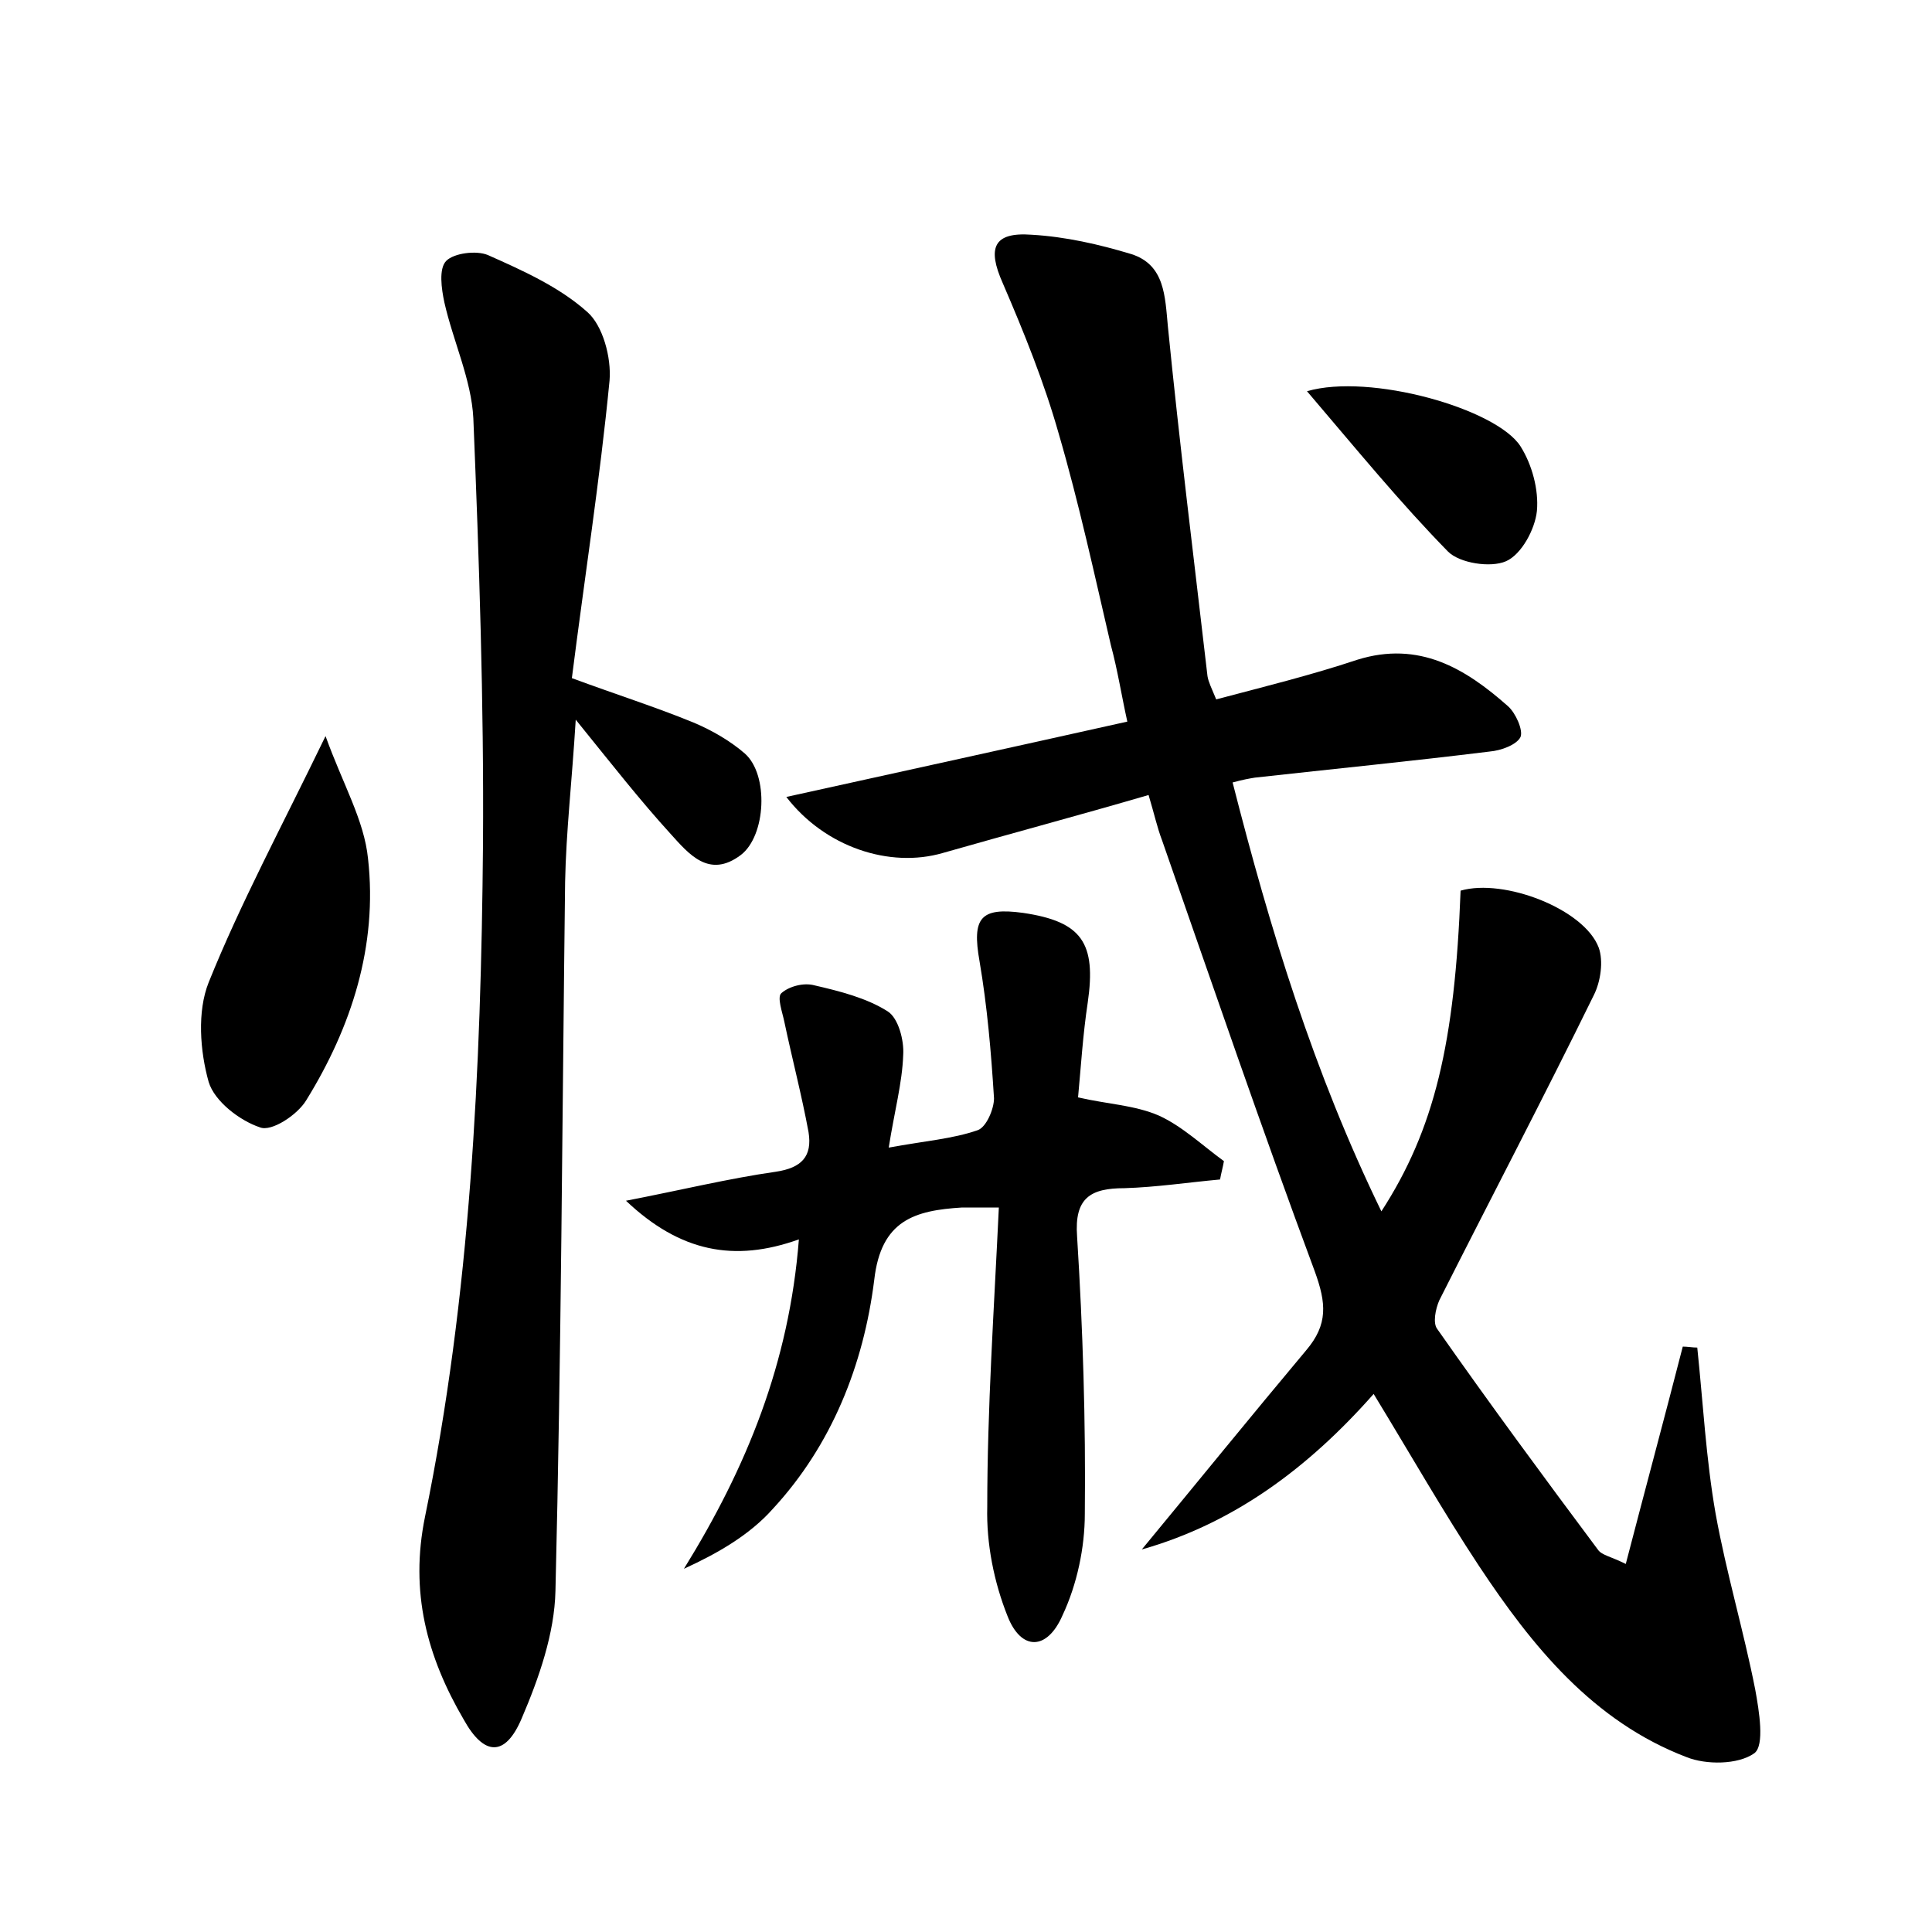 <?xml version="1.0" encoding="utf-8"?>
<!-- Generator: Adobe Illustrator 22.0.0, SVG Export Plug-In . SVG Version: 6.00 Build 0)  -->
<svg version="1.1" id="图层_1" xmlns="http://www.w3.org/2000/svg" xmlns:xlink="http://www.w3.org/1999/xlink" x="0px" y="0px"
	 viewBox="0 0 200 200" style="enable-background:new 0 0 200 200;" xml:space="preserve">
<style type="text/css">
	.st0{fill:#FFFFFF;}
</style>
<g>
	
	<path d="M118.2,160.4c5.7-6.9,11.3-13.8,17-20.6c2.3-2.7,2.1-4.9,0.9-8.2c-5.5-14.8-10.6-29.7-15.8-44.6c-0.5-1.3-0.8-2.7-1.4-4.7
		c-7.2,2.1-14.3,4-21.3,6c-5.5,1.6-12.2-0.6-16.2-5.8c11.8-2.6,23.2-5.1,35.3-7.8c-0.6-2.7-1-5.3-1.7-7.9
		c-1.7-7.3-3.3-14.7-5.4-21.9c-1.5-5.3-3.6-10.5-5.8-15.6c-1.6-3.6-1-5.3,3-5c3.5,0.2,7,1,10.3,2c3.5,1.1,3.5,4.4,3.8,7.5
		c1.2,12.1,2.7,24.1,4.1,36.2c0.1,0.6,0.4,1.2,0.9,2.4c4.9-1.3,9.8-2.5,14.6-4.1c6.4-2,11.2,0.9,15.6,4.8c0.8,0.7,1.6,2.5,1.3,3.2
		c-0.4,0.8-2,1.4-3.2,1.5c-8.1,1-16.2,1.8-24.3,2.7c-0.6,0.1-1.2,0.2-2.3,0.5c3.9,15.3,8.4,30,15.4,44.4c5.5-8.5,7.6-17.4,8.2-33.2
		c4.5-1.3,12.8,1.9,14.3,5.9c0.5,1.4,0.2,3.5-0.5,4.9c-5.2,10.6-10.7,21.1-16,31.6c-0.4,0.9-0.7,2.4-0.2,3
		c5.4,7.7,11,15.3,16.6,22.8c0.4,0.6,1.3,0.7,2.9,1.5c2-7.7,4-15.1,5.9-22.5c0.5,0,1,0.1,1.5,0.1c0.6,5.7,0.9,11.5,1.9,17.2
		c1.1,6.1,2.9,12.1,4.1,18.2c0.4,2.2,1,5.8-0.1,6.6c-1.7,1.2-5,1.2-7,0.4c-9.7-3.7-16-11.5-21.5-19.8c-3.7-5.6-7-11.4-10.9-17.8
		C135.4,152,127.7,157.7,118.2,160.4z"/>
	<path d="M59.6,74.5c-0.4,6.5-1,11.6-1.1,16.8c-0.3,24.5-0.4,48.9-1,73.4c-0.1,4.4-1.7,9-3.5,13.2c-1.7,4-3.9,3.9-6,0.1
		c-3.8-6.5-5.6-13.2-4-21c4.7-22.9,5.8-46.3,6-69.6c0.1-14.7-0.4-29.4-1-44.1c-0.2-4-2.1-8-3-12c-0.3-1.4-0.6-3.5,0.2-4.3
		c0.8-0.8,3.1-1.1,4.3-0.6c3.6,1.6,7.4,3.3,10.3,5.9c1.6,1.4,2.5,4.7,2.3,7.1c-1,10.3-2.6,20.5-3.9,30.8c4.6,1.7,8.7,3,12.6,4.6
		c1.9,0.8,3.8,1.9,5.3,3.2c2.5,2.2,2.2,8.5-0.4,10.5c-3.3,2.5-5.4-0.1-7.3-2.2C66.3,82.9,63.4,79.2,59.6,74.5z"/>
	<path d="M103.4,125c-1.9,0-2.9,0-3.8,0c-4.9,0.3-8.4,1.3-9.1,7.5c-1.1,8.8-4.4,17.1-10.5,23.7c-2.4,2.7-5.7,4.6-9.2,6.2
		c6.5-10.5,10.9-21.3,11.9-34.1c-6.7,2.4-12.3,1.3-17.9-4c5.7-1.1,10.6-2.3,15.5-3c2.7-0.4,3.8-1.6,3.4-4.1
		c-0.7-3.8-1.7-7.6-2.5-11.4c-0.2-1-0.8-2.6-0.3-3c0.8-0.7,2.3-1.1,3.4-0.8c2.6,0.6,5.4,1.3,7.6,2.7c1.1,0.7,1.7,3,1.6,4.5
		c-0.1,2.9-0.9,5.8-1.5,9.6c3.8-0.7,6.6-0.9,9.2-1.8c0.9-0.3,1.7-2.2,1.7-3.3c-0.3-4.8-0.7-9.5-1.5-14.2c-0.8-4.5,0.1-5.6,4.5-5
		c6.1,0.9,7.6,3.1,6.7,9.3c-0.5,3.3-0.7,6.6-1,9.8c3,0.7,5.9,0.8,8.4,1.9c2.4,1.1,4.5,3.1,6.7,4.7c-0.1,0.6-0.3,1.3-0.4,1.9
		c-3.3,0.3-6.6,0.8-9.9,0.9c-3.5,0-5.2,1-4.9,5c0.6,9.6,0.9,19.2,0.8,28.7c0,3.5-0.8,7.3-2.3,10.5c-1.6,3.7-4.3,3.7-5.7,0.1
		c-1.4-3.5-2.2-7.5-2.1-11.3C102.2,145.8,102.9,135.6,103.4,125z"/>
	<path d="M33.7,76.2c1.8,5,4,8.7,4.4,12.7c1,9-1.7,17.4-6.4,25c-0.9,1.5-3.6,3.3-4.8,2.8c-2.1-0.7-4.7-2.7-5.3-4.7
		c-0.9-3.2-1.2-7.3,0-10.3C24.9,93.5,29.1,85.7,33.7,76.2z"/>
	<path d="M135.3,40.5c6.5-1.9,19.6,1.8,22.1,5.7c1.2,1.9,1.9,4.5,1.7,6.7c-0.2,1.9-1.6,4.5-3.2,5.2c-1.6,0.7-4.8,0.2-6-1
		C145,52.1,140.5,46.6,135.3,40.5z"/>
</g>
</svg>
